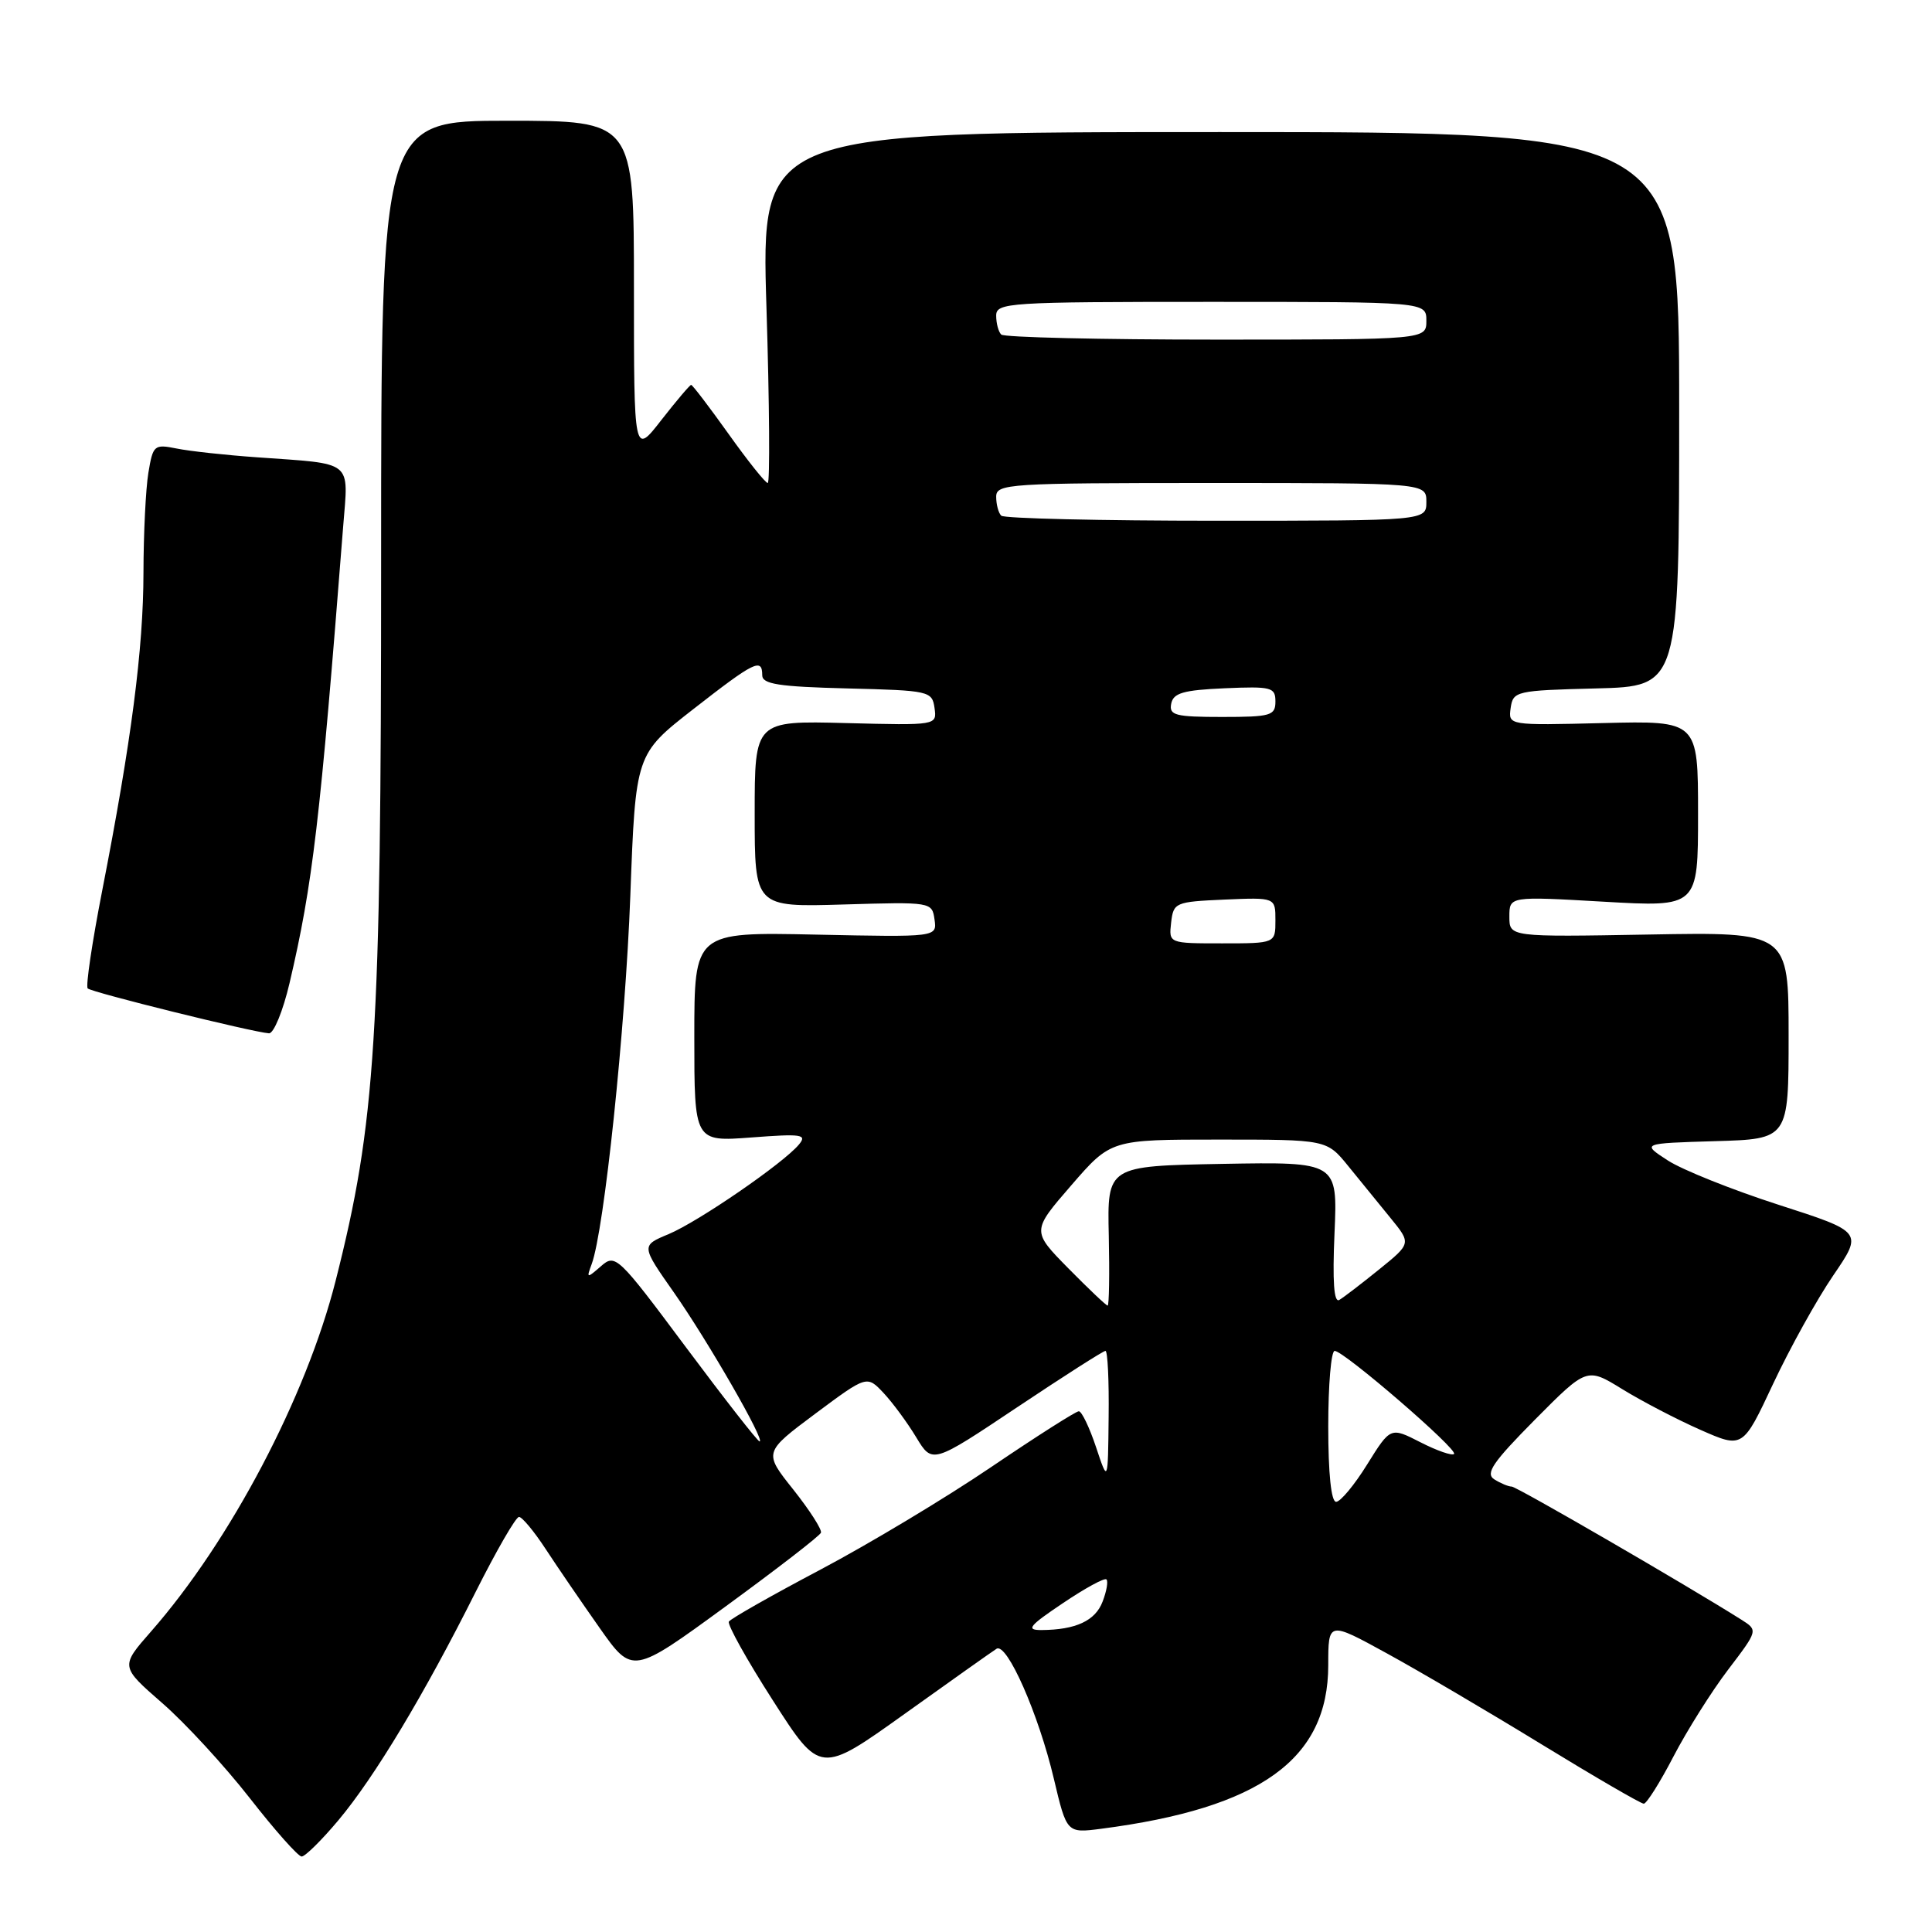 <?xml version="1.0" encoding="UTF-8" standalone="no"?>
<!DOCTYPE svg PUBLIC "-//W3C//DTD SVG 1.1//EN" "http://www.w3.org/Graphics/SVG/1.1/DTD/svg11.dtd" >
<svg xmlns="http://www.w3.org/2000/svg" xmlns:xlink="http://www.w3.org/1999/xlink" version="1.1" viewBox="0 0 256 256">
 <g >
 <path fill="currentColor"
d=" M 44.85 241.18 C 49.65 235.45 56.21 224.53 63.04 210.91 C 65.78 205.46 68.35 201.00 68.77 201.00 C 69.18 201.00 70.77 202.91 72.30 205.25 C 73.83 207.59 77.04 212.28 79.44 215.69 C 83.80 221.88 83.80 221.88 96.15 212.86 C 102.94 207.90 108.63 203.51 108.78 203.09 C 108.93 202.67 107.28 200.11 105.12 197.38 C 101.18 192.44 101.18 192.44 108.02 187.33 C 114.87 182.23 114.87 182.23 117.08 184.58 C 118.29 185.87 120.24 188.52 121.41 190.46 C 123.54 193.98 123.54 193.98 134.75 186.49 C 140.92 182.37 146.19 179.00 146.48 179.00 C 146.77 179.00 146.96 182.94 146.90 187.75 C 146.81 196.50 146.81 196.50 145.23 191.75 C 144.36 189.14 143.33 187.00 142.95 187.00 C 142.56 187.00 137.35 190.32 131.37 194.37 C 125.39 198.43 115.22 204.54 108.76 207.96 C 102.30 211.37 96.82 214.48 96.58 214.87 C 96.35 215.25 98.97 219.96 102.42 225.33 C 108.68 235.10 108.68 235.10 119.88 227.09 C 126.04 222.68 131.52 218.80 132.05 218.47 C 133.43 217.62 137.62 227.13 139.64 235.69 C 141.35 242.91 141.35 242.91 145.92 242.32 C 167.00 239.58 175.99 233.11 176.00 220.66 C 176.00 214.82 176.00 214.82 183.75 219.07 C 188.01 221.40 197.26 226.84 204.31 231.16 C 211.35 235.47 217.43 239.00 217.81 239.00 C 218.19 238.99 219.96 236.18 221.74 232.75 C 223.53 229.31 226.78 224.14 228.97 221.26 C 232.96 216.02 232.96 216.02 230.73 214.61 C 223.46 210.02 200.99 197.00 200.31 196.98 C 199.87 196.98 198.82 196.54 198.00 196.02 C 196.78 195.24 197.80 193.76 203.38 188.12 C 210.27 181.18 210.27 181.18 214.96 184.07 C 217.53 185.65 222.18 188.08 225.29 189.45 C 230.93 191.94 230.93 191.94 234.95 183.36 C 237.16 178.65 240.74 172.19 242.91 169.01 C 246.85 163.24 246.85 163.24 235.67 159.64 C 229.53 157.66 222.93 155.02 221.00 153.77 C 217.50 151.50 217.50 151.50 227.25 151.21 C 237.00 150.93 237.00 150.93 237.00 137.21 C 237.00 123.50 237.00 123.50 218.50 123.83 C 200.00 124.16 200.00 124.16 200.00 121.46 C 200.00 118.76 200.00 118.76 212.50 119.48 C 225.00 120.20 225.00 120.20 225.00 107.85 C 225.00 95.50 225.00 95.50 212.42 95.81 C 199.85 96.12 199.85 96.12 200.17 93.81 C 200.49 91.58 200.87 91.49 211.50 91.22 C 222.50 90.94 222.50 90.94 222.50 54.22 C 222.50 17.50 222.50 17.50 161.67 17.50 C 100.84 17.50 100.84 17.50 101.56 40.75 C 101.96 53.54 102.03 64.00 101.73 64.00 C 101.42 64.00 99.09 61.08 96.54 57.50 C 93.99 53.93 91.76 51.00 91.58 51.00 C 91.41 51.00 89.63 53.10 87.63 55.66 C 84.00 60.33 84.00 60.33 84.00 38.16 C 84.00 16.00 84.00 16.00 67.25 16.00 C 50.50 16.00 50.50 16.00 50.50 74.25 C 50.50 137.50 49.79 148.75 44.47 169.72 C 40.56 185.13 30.54 204.17 20.03 216.16 C 15.94 220.82 15.94 220.82 21.49 225.66 C 24.55 228.32 29.76 233.99 33.09 238.25 C 36.41 242.51 39.51 246.00 39.97 246.00 C 40.43 246.00 42.63 243.83 44.85 241.18 Z  M 38.37 130.25 C 41.44 117.13 42.41 108.92 45.47 69.78 C 46.17 60.86 47.00 61.52 34.00 60.59 C 29.88 60.30 25.10 59.78 23.40 59.43 C 20.43 58.84 20.27 58.97 19.66 62.65 C 19.31 64.77 19.02 70.72 19.01 75.87 C 19.00 85.98 17.40 98.26 13.55 117.97 C 12.21 124.83 11.34 130.68 11.62 130.97 C 12.12 131.49 33.38 136.75 35.64 136.92 C 36.27 136.96 37.50 133.96 38.37 130.25 Z  M 140.85 212.42 C 143.77 210.45 146.37 209.03 146.61 209.28 C 146.86 209.52 146.63 210.85 146.10 212.22 C 145.14 214.76 142.55 215.96 138.01 215.99 C 135.90 216.00 136.32 215.46 140.85 212.42 Z  M 176.00 189.00 C 176.00 183.50 176.38 179.00 176.85 179.00 C 178.07 179.00 193.24 192.09 192.67 192.66 C 192.41 192.92 190.41 192.23 188.22 191.11 C 184.25 189.08 184.25 189.08 181.16 194.04 C 179.47 196.77 177.61 199.00 177.04 199.00 C 176.39 199.00 176.00 195.26 176.00 189.00 Z  M 90.90 178.53 C 81.86 166.40 81.54 166.10 79.63 167.78 C 77.75 169.42 77.69 169.41 78.40 167.50 C 80.06 163.03 82.86 136.35 83.52 118.72 C 84.22 99.93 84.22 99.93 91.86 93.97 C 99.96 87.65 101.00 87.13 101.00 89.47 C 101.00 90.65 103.16 90.99 112.25 91.22 C 123.15 91.49 123.51 91.57 123.83 93.81 C 124.15 96.12 124.15 96.12 112.08 95.81 C 100.00 95.50 100.00 95.50 100.00 107.85 C 100.00 120.20 100.00 120.20 111.75 119.85 C 123.42 119.50 123.50 119.52 123.83 121.84 C 124.16 124.18 124.16 124.18 108.08 123.84 C 92.00 123.50 92.00 123.50 92.00 137.39 C 92.00 151.29 92.00 151.29 99.56 150.72 C 106.25 150.21 106.98 150.32 105.86 151.66 C 103.81 154.13 92.54 161.88 88.59 163.53 C 84.94 165.05 84.94 165.05 89.31 171.28 C 93.77 177.64 101.46 191.00 100.65 191.00 C 100.40 191.00 96.02 185.39 90.90 178.53 Z  M 141.56 168.06 C 136.70 163.12 136.70 163.12 141.95 157.06 C 147.20 151.00 147.20 151.00 161.50 151.00 C 175.80 151.00 175.80 151.00 178.65 154.51 C 180.22 156.43 182.74 159.53 184.25 161.39 C 187.00 164.76 187.00 164.76 182.75 168.20 C 180.41 170.09 178.03 171.92 177.46 172.25 C 176.75 172.66 176.55 169.80 176.83 163.40 C 177.24 153.95 177.24 153.95 161.98 154.22 C 146.71 154.50 146.71 154.50 146.92 163.75 C 147.03 168.84 146.96 173.00 146.77 173.00 C 146.58 173.00 144.24 170.78 141.56 168.06 Z  M 155.18 122.25 C 155.49 119.59 155.71 119.49 162.25 119.20 C 169.00 118.91 169.00 118.91 169.00 121.95 C 169.00 125.00 169.00 125.00 161.93 125.00 C 154.87 125.00 154.87 125.00 155.18 122.25 Z  M 155.19 93.25 C 155.46 91.83 156.78 91.44 162.26 91.20 C 168.48 90.93 169.00 91.07 169.00 92.95 C 169.00 94.82 168.39 95.00 161.93 95.00 C 155.73 95.00 154.89 94.78 155.19 93.25 Z  M 132.67 68.33 C 132.30 67.97 132.00 66.84 132.00 65.83 C 132.00 64.10 133.53 64.00 160.50 64.00 C 189.00 64.00 189.00 64.00 189.00 66.50 C 189.00 69.00 189.00 69.00 161.17 69.00 C 145.86 69.00 133.03 68.70 132.67 68.33 Z  M 132.67 44.33 C 132.30 43.97 132.00 42.84 132.00 41.83 C 132.00 40.10 133.53 40.00 160.50 40.00 C 189.00 40.00 189.00 40.00 189.00 42.50 C 189.00 45.00 189.00 45.00 161.17 45.00 C 145.86 45.00 133.03 44.70 132.67 44.33 Z "/>
</g>
</svg>